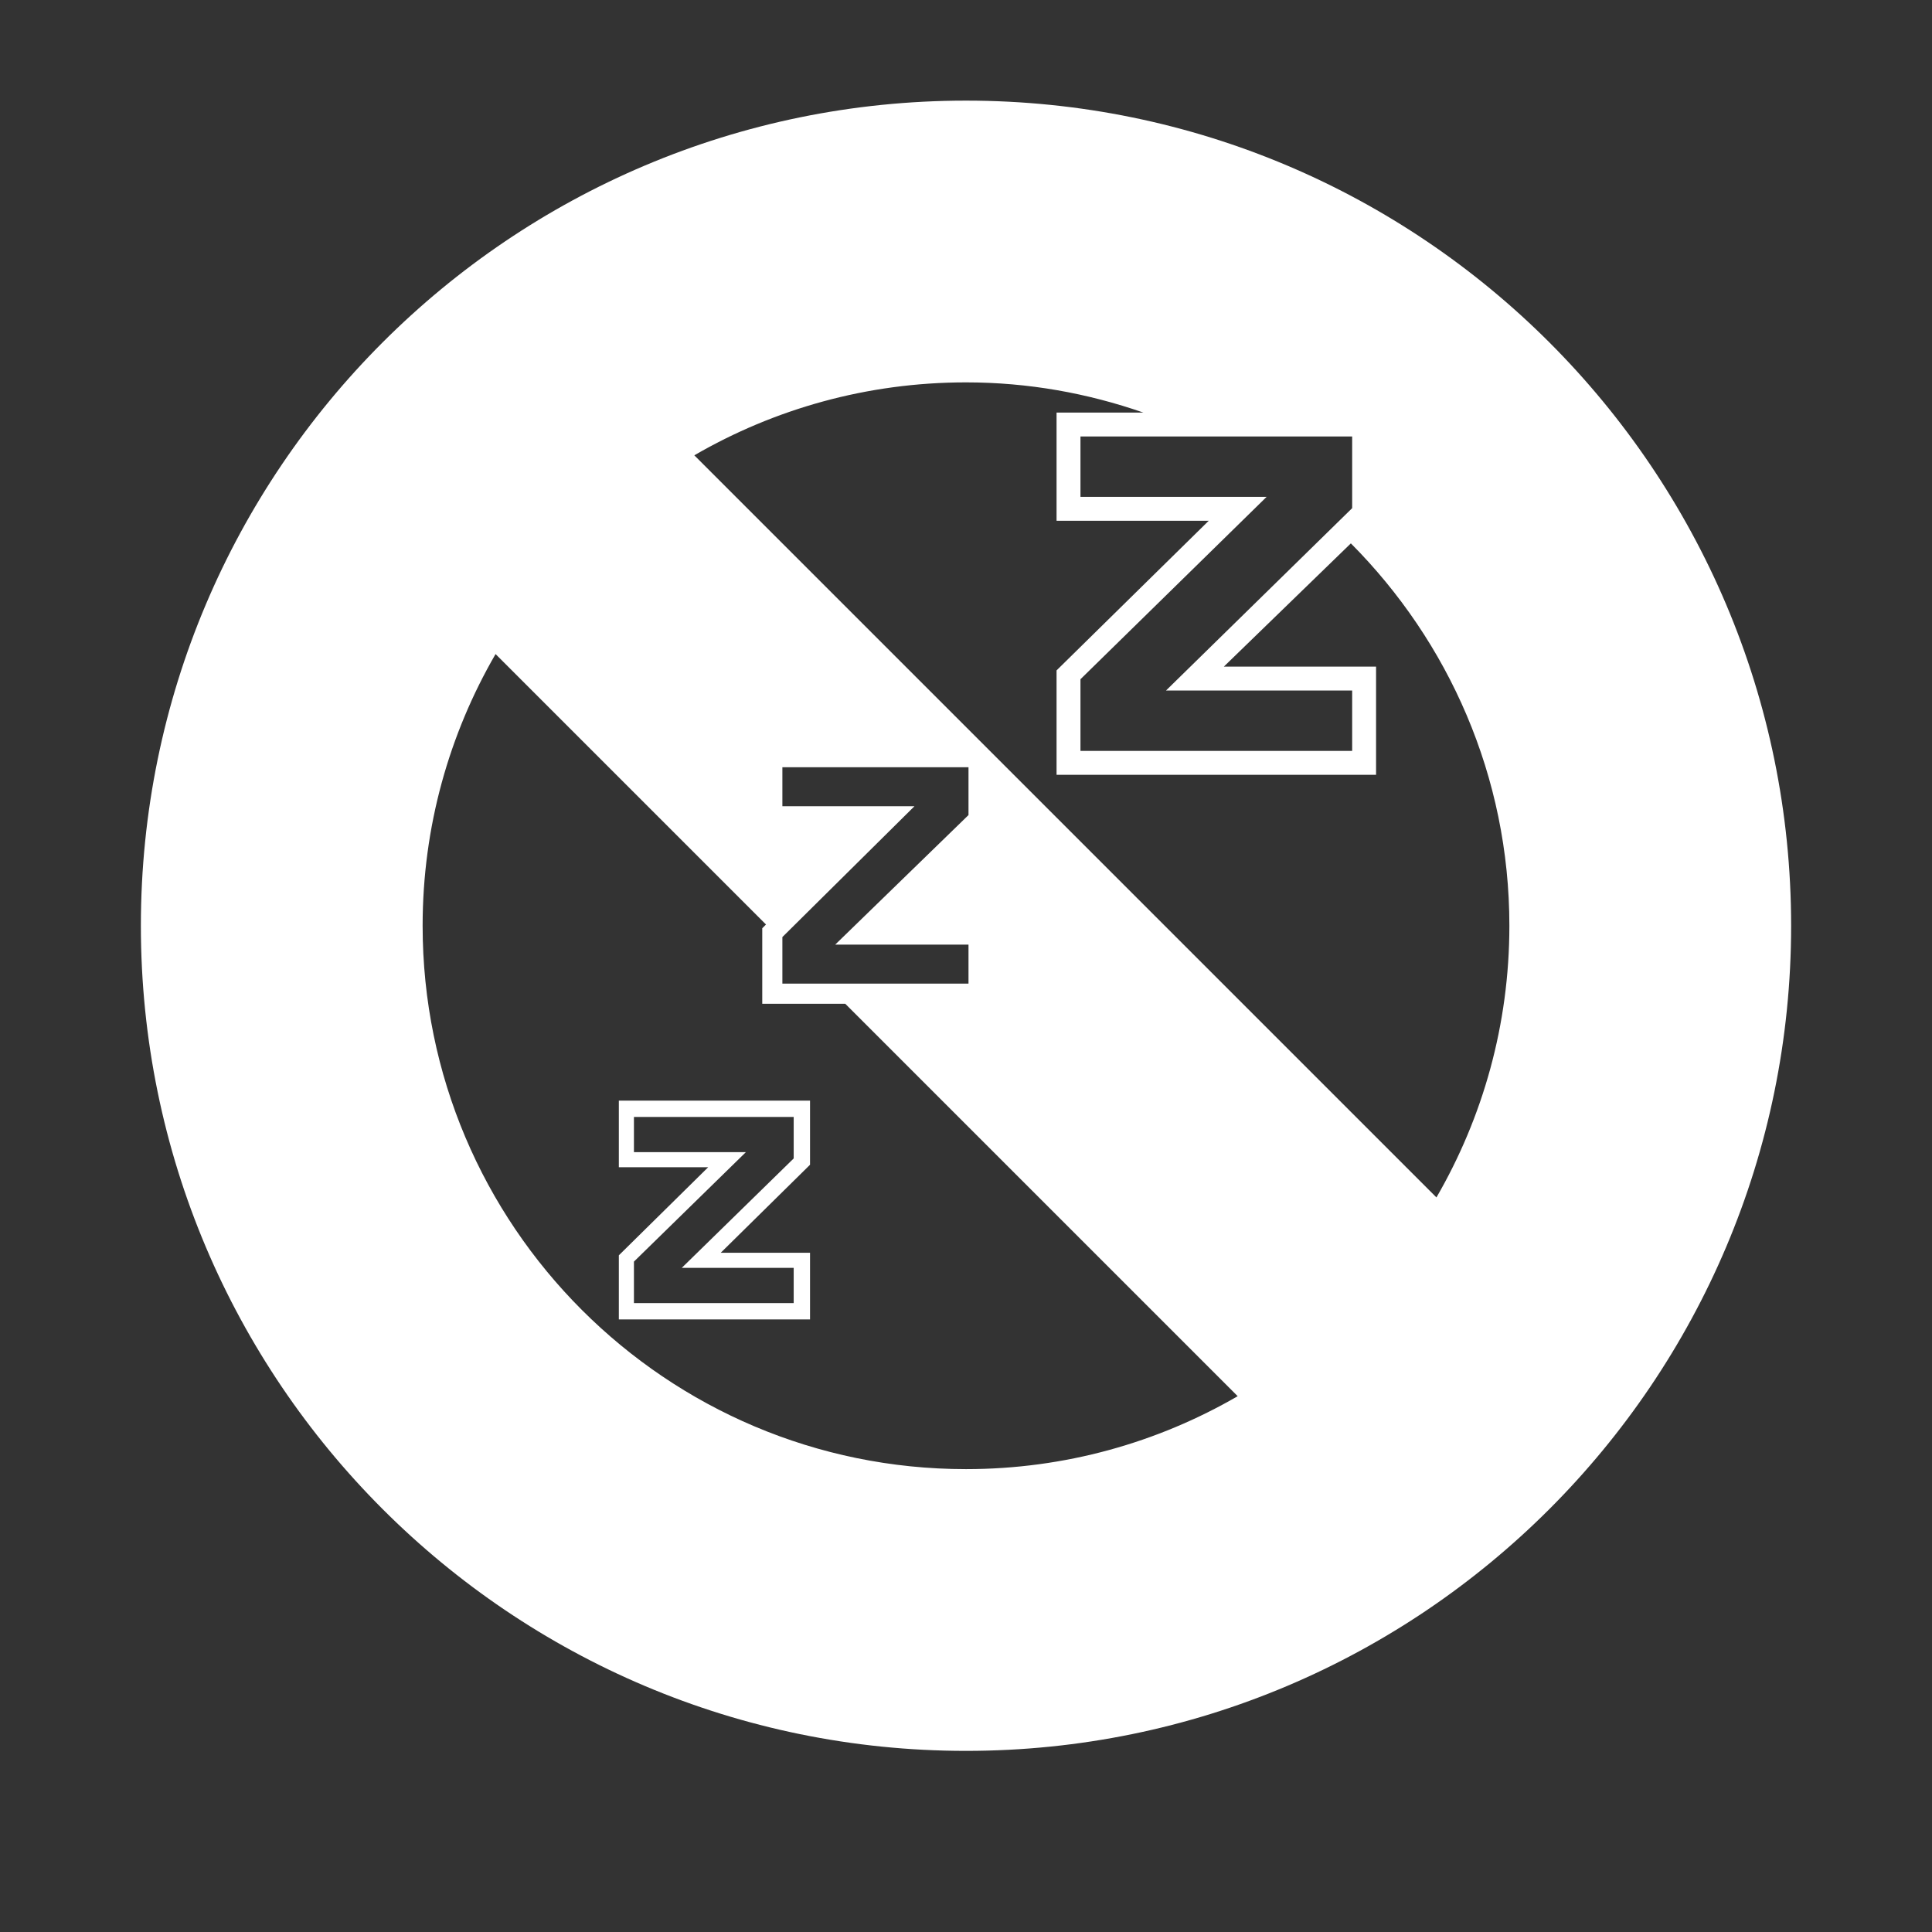 <svg xmlns="http://www.w3.org/2000/svg" width="48" height="48">
 <rect width="100%" height="100%" fill="#333333" stroke="none"/>
 id=&quot;defs3091&quot; /&gt;
 <g>
  <path d="M 24,2.5 C 12.684,2.5 3.5,11.684 3.5,23 C 3.5,34.316 12.684,43.5 24,43.5 C 35.316,43.5 44.5,34.316 44.5,23 C 44.5,11.684 35.316,2.5 24,2.5 z M 24,9.5 C 25.549,9.5 27.021,9.769 28.406,10.25 L 26.25,10.25 L 26.25,12.938 L 30.031,12.938 L 26.25,16.656 L 26.25,19.25 L 34.188,19.25 L 34.188,16.562 L 30.406,16.562 L 33.562,13.5 C 35.989,15.94 37.5,19.289 37.5,23 C 37.5,25.46 36.839,27.763 35.688,29.75 L 24.5,18.562 L 17.25,11.312 C 19.237,10.161 21.54,9.5 24,9.5 z M 26.844,10.844 L 33.594,10.844 L 33.594,12.625 L 28.969,17.156 L 33.594,17.156 L 33.594,18.656 L 26.844,18.656 L 26.844,16.875 L 31.469,12.344 L 30.75,12.344 L 26.844,12.344 L 26.844,10.844 z M 12.312,16.25 L 19.031,22.969 L 18.938,23.062 L 18.938,24.938 L 21,24.938 L 30.75,34.688 C 28.763,35.839 26.46,36.5 24,36.5 C 16.548,36.5 10.5,30.452 10.5,23 C 10.5,20.54 11.161,18.237 12.312,16.25 z M 19.438,19.062 L 24.062,19.062 L 24.062,20.25 L 20.75,23.469 L 24.062,23.469 L 24.062,24.438 L 19.438,24.438 L 19.438,23.281 L 22.719,20.031 L 19.438,20.031 L 19.438,19.062 z M 15.375,27.344 L 15.375,29 L 17.594,29 L 15.375,31.188 L 15.375,32.781 L 20.125,32.781 L 20.125,31.125 L 17.906,31.125 L 20.125,28.938 L 20.125,27.344 L 15.375,27.344 z M 15.75,27.75 L 19.719,27.75 L 19.719,28.781 L 16.938,31.5 L 19.719,31.5 L 19.719,32.375 L 15.75,32.375 L 15.75,31.344 L 18.531,28.625 L 15.75,28.625 L 15.75,27.75 z" fill="#ffffff"/>
 </g>
</svg>
